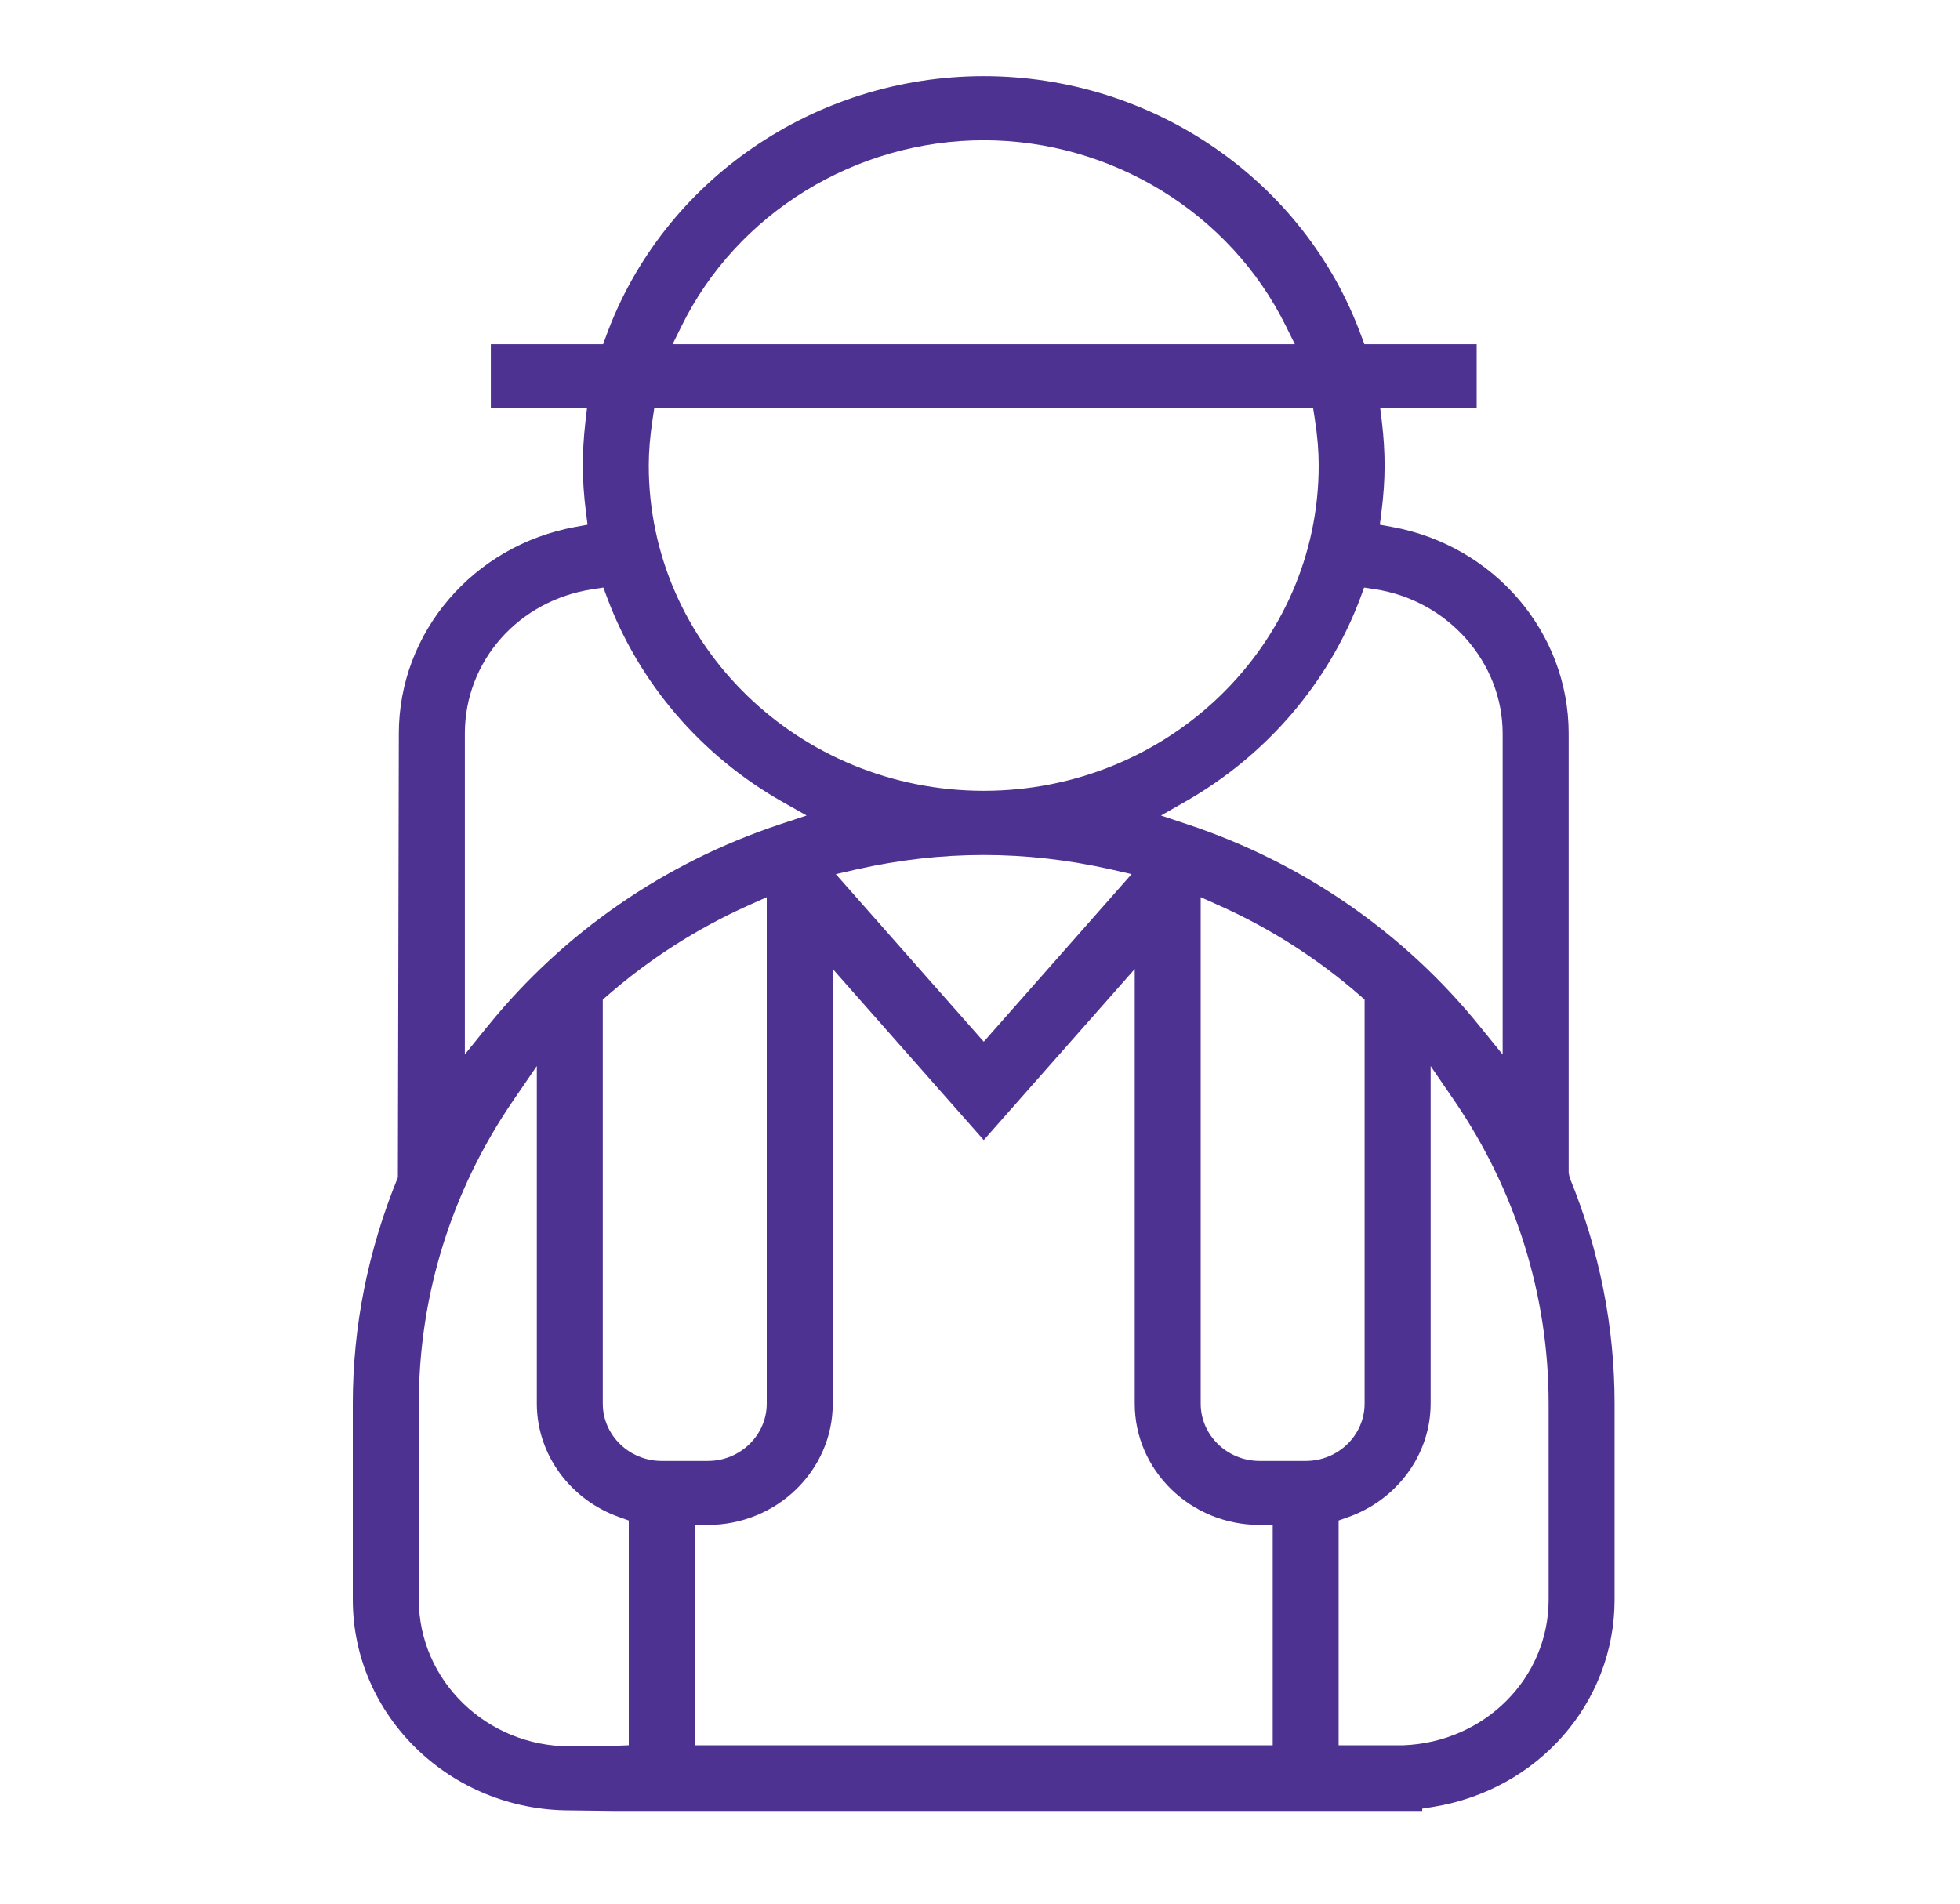 <svg width="35" height="34" viewBox="0 0 35 34" fill="none" xmlns="http://www.w3.org/2000/svg">
<path d="M27.654 28.57C27.654 29.971 26.515 31.114 25.063 31.171H24.136H23.904V27.157L24.058 27.102C24.948 26.794 25.547 25.977 25.547 25.069V19.04L25.973 19.662C27.072 21.273 27.654 23.142 27.654 25.069V28.57ZM22.494 26.093C21.914 26.093 21.441 25.633 21.441 25.069V16.024L21.771 16.172C22.692 16.584 23.539 17.128 24.292 17.786L24.368 17.853V25.069C24.368 25.633 23.897 26.093 23.316 26.093H22.494ZM22.727 31.171H12.407V27.236H12.639C13.87 27.236 14.871 26.264 14.871 25.069V17.307L17.567 20.362L20.263 17.307V25.069C20.263 26.264 21.263 27.236 22.494 27.236H22.727V31.171ZM10.764 25.069V17.853L10.841 17.786C11.601 17.123 12.45 16.581 13.362 16.172L13.692 16.024V25.069C13.692 25.633 13.219 26.093 12.639 26.093H11.817C11.236 26.093 10.764 25.633 10.764 25.069ZM11.228 31.171L10.75 31.19H10.175C8.689 31.19 7.479 30.015 7.479 28.57V25.069C7.479 23.142 8.06 21.271 9.16 19.662L9.586 19.04V25.069C9.586 25.977 10.184 26.794 11.074 27.102L11.228 27.157V31.171ZM8.301 13.101C8.301 11.806 9.261 10.722 10.585 10.523L10.774 10.494L10.839 10.668C11.408 12.199 12.518 13.494 13.965 14.317L14.404 14.565L13.924 14.724C11.87 15.407 10.069 16.651 8.715 18.32L8.301 18.831V13.101ZM20.207 15.612L17.567 18.605L14.925 15.612L15.298 15.527C16.821 15.185 18.311 15.185 19.835 15.527L20.207 15.612ZM11.654 7.486L11.683 7.292H23.449L23.479 7.484C23.527 7.794 23.548 8.058 23.548 8.314C23.548 11.519 20.866 14.124 17.567 14.124C14.268 14.124 11.585 11.519 11.585 8.314C11.585 8.062 11.607 7.798 11.654 7.486ZM12.17 5.825C13.161 3.807 15.28 2.505 17.567 2.505C19.853 2.505 21.971 3.807 22.963 5.825L23.122 6.147H12.011L12.17 5.825ZM24.359 10.494L24.549 10.523C25.852 10.719 26.833 11.827 26.833 13.101V18.834L26.417 18.321C25.066 16.653 23.265 15.409 21.209 14.724L20.732 14.565L21.167 14.317C22.614 13.492 23.726 12.197 24.296 10.668L24.359 10.494ZM24.854 9.41L24.64 9.371L24.667 9.16C24.707 8.851 24.725 8.575 24.725 8.314C24.725 8.069 24.709 7.81 24.678 7.544L24.647 7.292H26.369V6.147H24.364L24.308 5.997C23.294 3.224 20.585 1.36 17.567 1.36C14.548 1.36 11.838 3.224 10.825 5.997L10.77 6.147H8.765V7.292H10.482L10.453 7.542C10.423 7.815 10.407 8.069 10.407 8.314C10.407 8.575 10.426 8.851 10.465 9.16L10.492 9.371L10.278 9.41C8.449 9.743 7.122 11.295 7.122 13.101L7.105 21.029C6.571 22.331 6.3 23.692 6.3 25.069V28.57C6.3 30.646 8.038 32.334 10.175 32.334L10.982 32.344H25.397V32.303L25.59 32.272C27.468 31.969 28.832 30.411 28.832 28.57V25.069C28.832 23.688 28.561 22.33 28.028 21.029L28.012 20.946V13.101C28.012 11.297 26.684 9.743 24.854 9.41Z" fill="#4E3292"/>
</svg>
